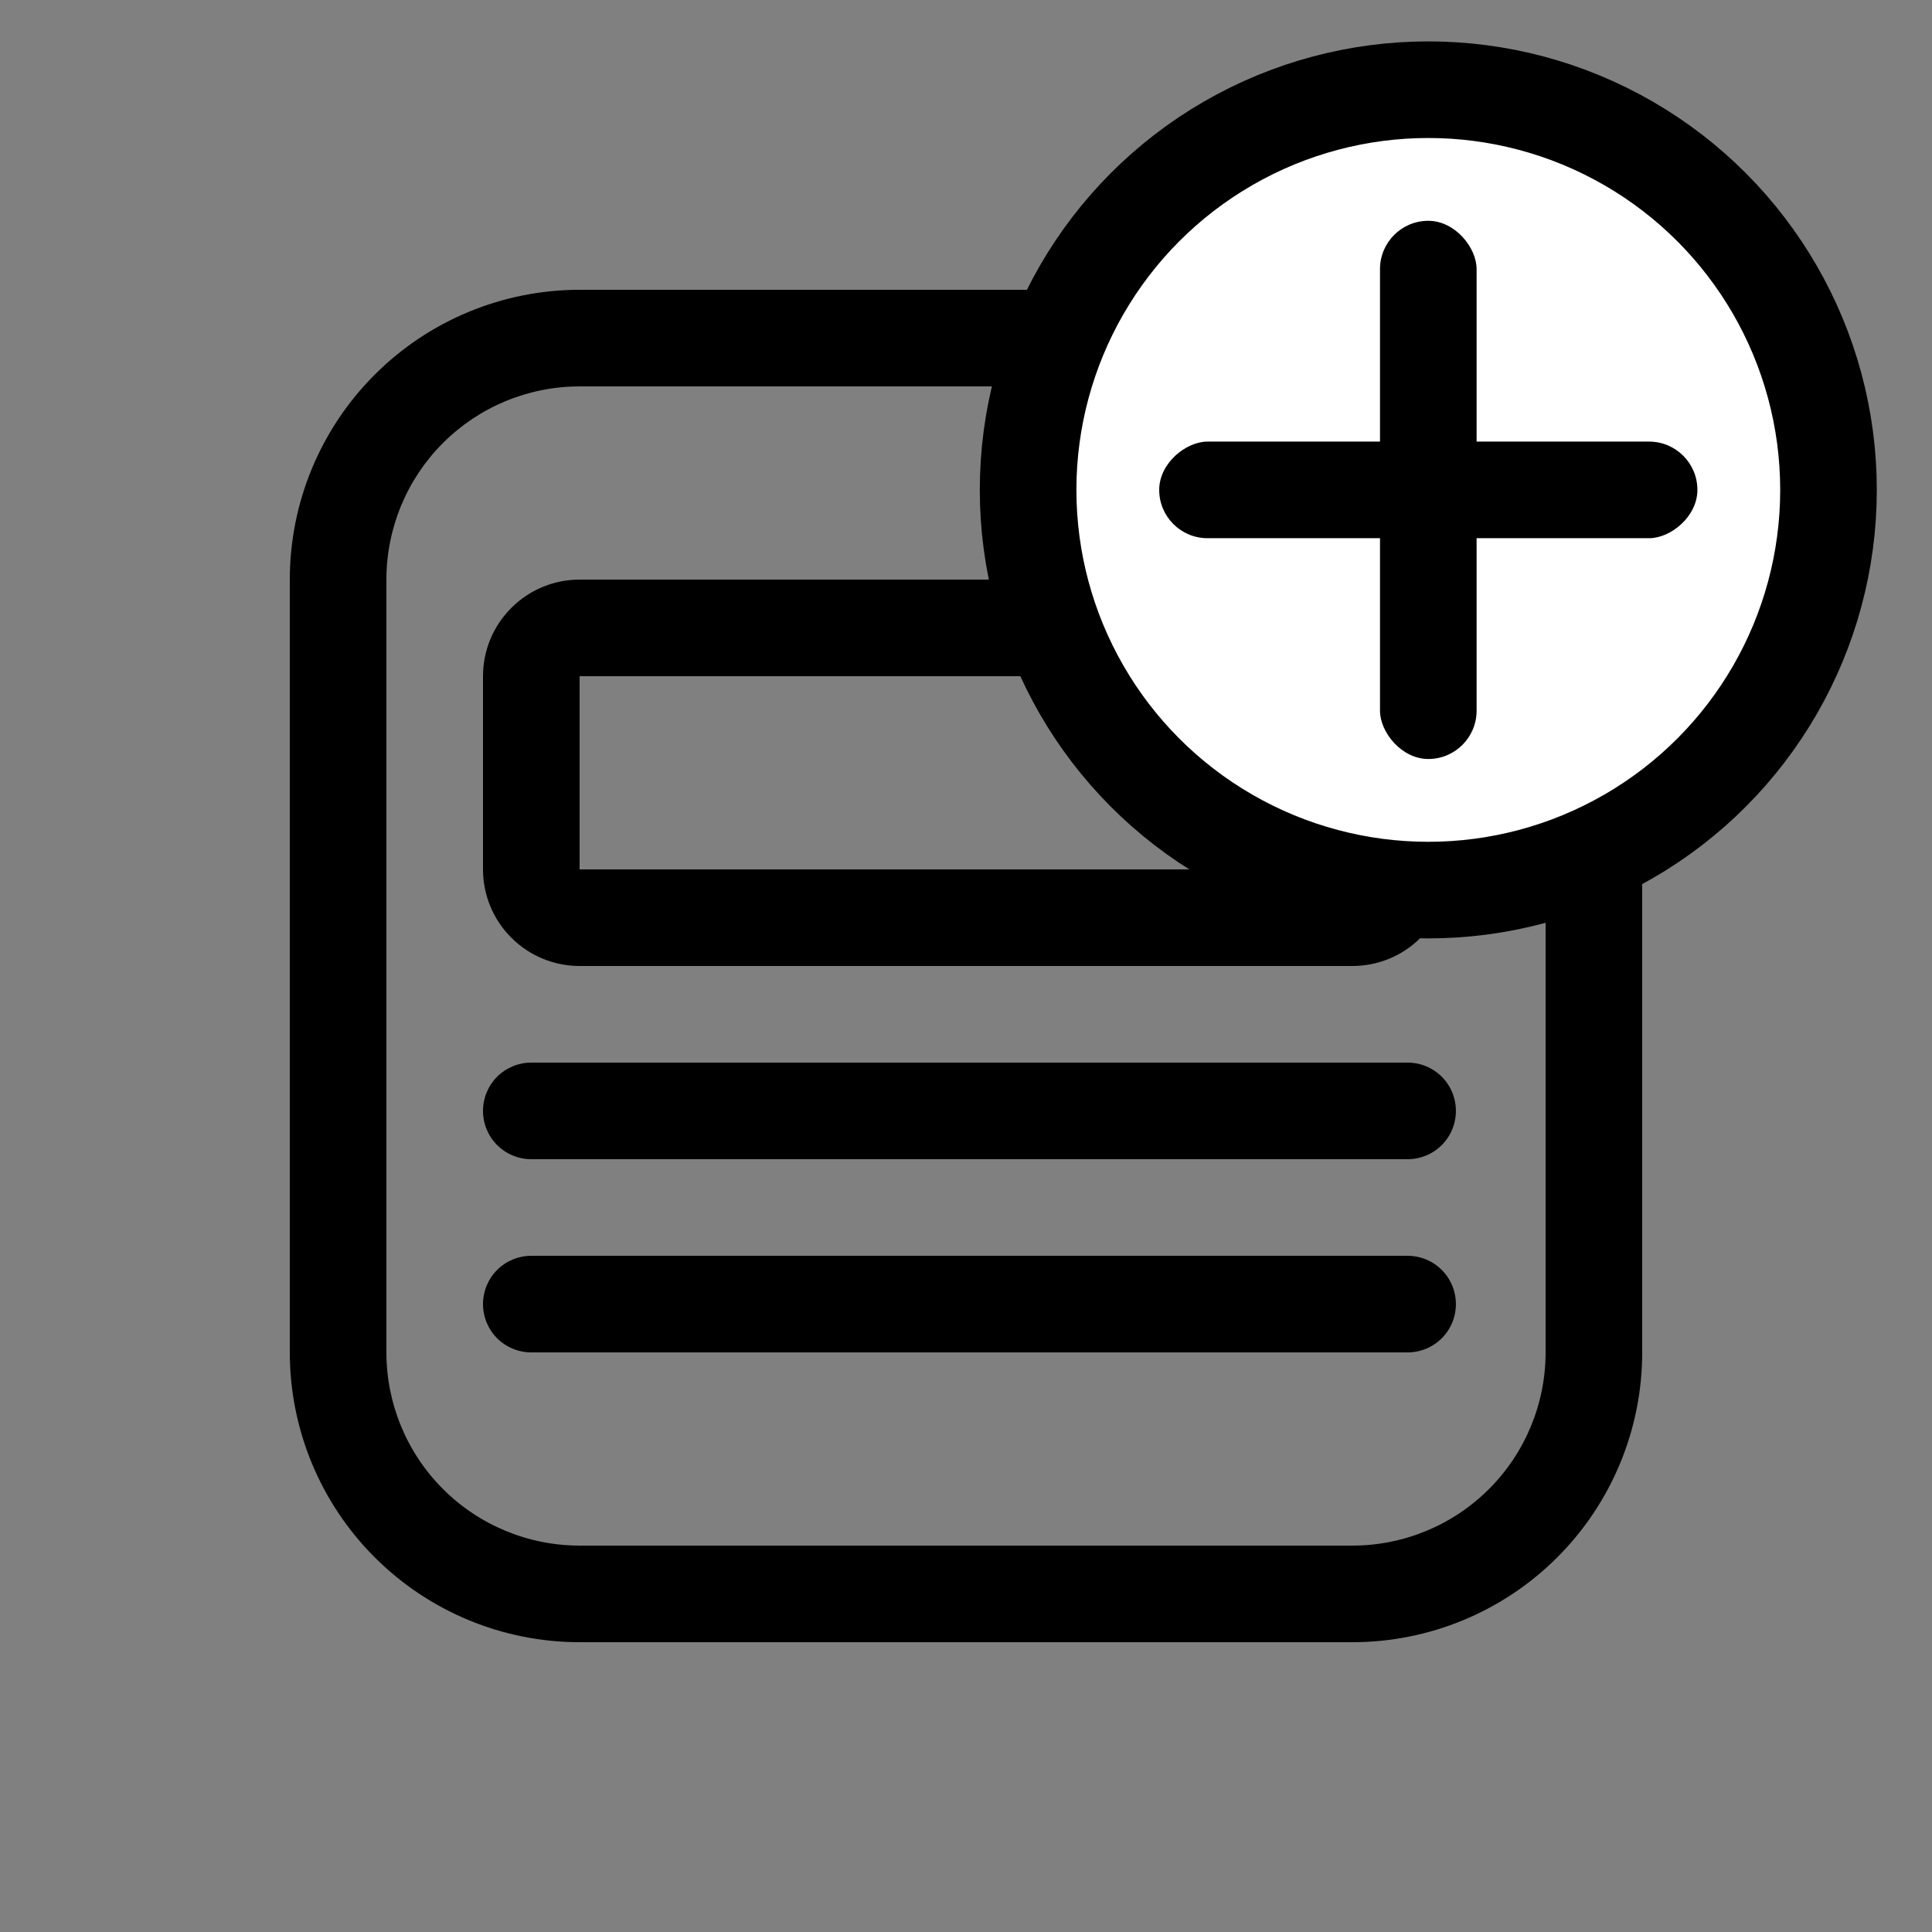 <svg width="35" height="35" viewBox="0 0 35 35" fill="none" xmlns="http://www.w3.org/2000/svg">
<rect x="0" y="0" width="35" height="35" fill="#808080" stroke="none"/>
<path d="M8.75 12.25C8.75 11.786 8.934 11.341 9.263 11.013C9.591 10.684 10.036 10.5 10.5 10.5H24.5C24.964 10.5 25.409 10.684 25.737 11.013C26.066 11.341 26.25 11.786 26.25 12.25V15.75C26.25 16.214 26.066 16.659 25.737 16.987C25.409 17.316 24.964 17.5 24.5 17.5H10.5C10.036 17.5 9.591 17.316 9.263 16.987C8.934 16.659 8.75 16.214 8.75 15.75V12.25ZM24.5 12.25H10.5V15.75H24.5V12.25ZM8.75 20.125C8.75 19.893 8.842 19.67 9.006 19.506C9.17 19.342 9.393 19.25 9.625 19.25H25.5C25.732 19.25 25.955 19.342 26.119 19.506C26.283 19.67 26.375 19.893 26.375 20.125C26.375 20.357 26.283 20.58 26.119 20.744C25.955 20.908 25.732 21 25.5 21H9.625C9.393 21 9.17 20.908 9.006 20.744C8.842 20.58 8.75 20.357 8.75 20.125ZM9.625 22.75C9.393 22.75 9.17 22.842 9.006 23.006C8.842 23.17 8.75 23.393 8.75 23.625C8.75 23.857 8.842 24.08 9.006 24.244C9.17 24.408 9.393 24.5 9.625 24.5H25.5C25.732 24.5 25.955 24.408 26.119 24.244C26.283 24.08 26.375 23.857 26.375 23.625C26.375 23.393 26.283 23.17 26.119 23.006C25.955 22.842 25.732 22.75 25.5 22.75H9.625ZM5.25 10.5C5.25 9.108 5.803 7.772 6.788 6.788C7.772 5.803 9.108 5.25 10.5 5.25H24.5C25.892 5.25 27.228 5.803 28.212 6.788C29.197 7.772 29.75 9.108 29.75 10.5V24.5C29.75 25.892 29.197 27.228 28.212 28.212C27.228 29.197 25.892 29.75 24.5 29.75H10.5C9.108 29.75 7.772 29.197 6.788 28.212C5.803 27.228 5.25 25.892 5.25 24.5V10.5ZM10.5 7C9.572 7 8.681 7.369 8.025 8.025C7.369 8.681 7 9.572 7 10.5V24.5C7 25.428 7.369 26.319 8.025 26.975C8.681 27.631 9.572 28 10.5 28H24.5C25.428 28 26.319 27.631 26.975 26.975C27.631 26.319 28 25.428 28 24.5V10.5C28 9.572 27.631 8.681 26.975 8.025C26.319 7.369 25.428 7 24.5 7H10.5Z" fill="black"/>
<circle cx="25.875" cy="8.875" r="7.25" fill="white" stroke="black" stroke-width="1.75"/>
<rect x="25" y="4" width="1.75" height="9.75" rx="0.875" fill="black"/>
<rect x="30.75" y="8" width="1.75" height="9.75" rx="0.875" transform="rotate(90 30.75 8)" fill="black"/>
</svg>
